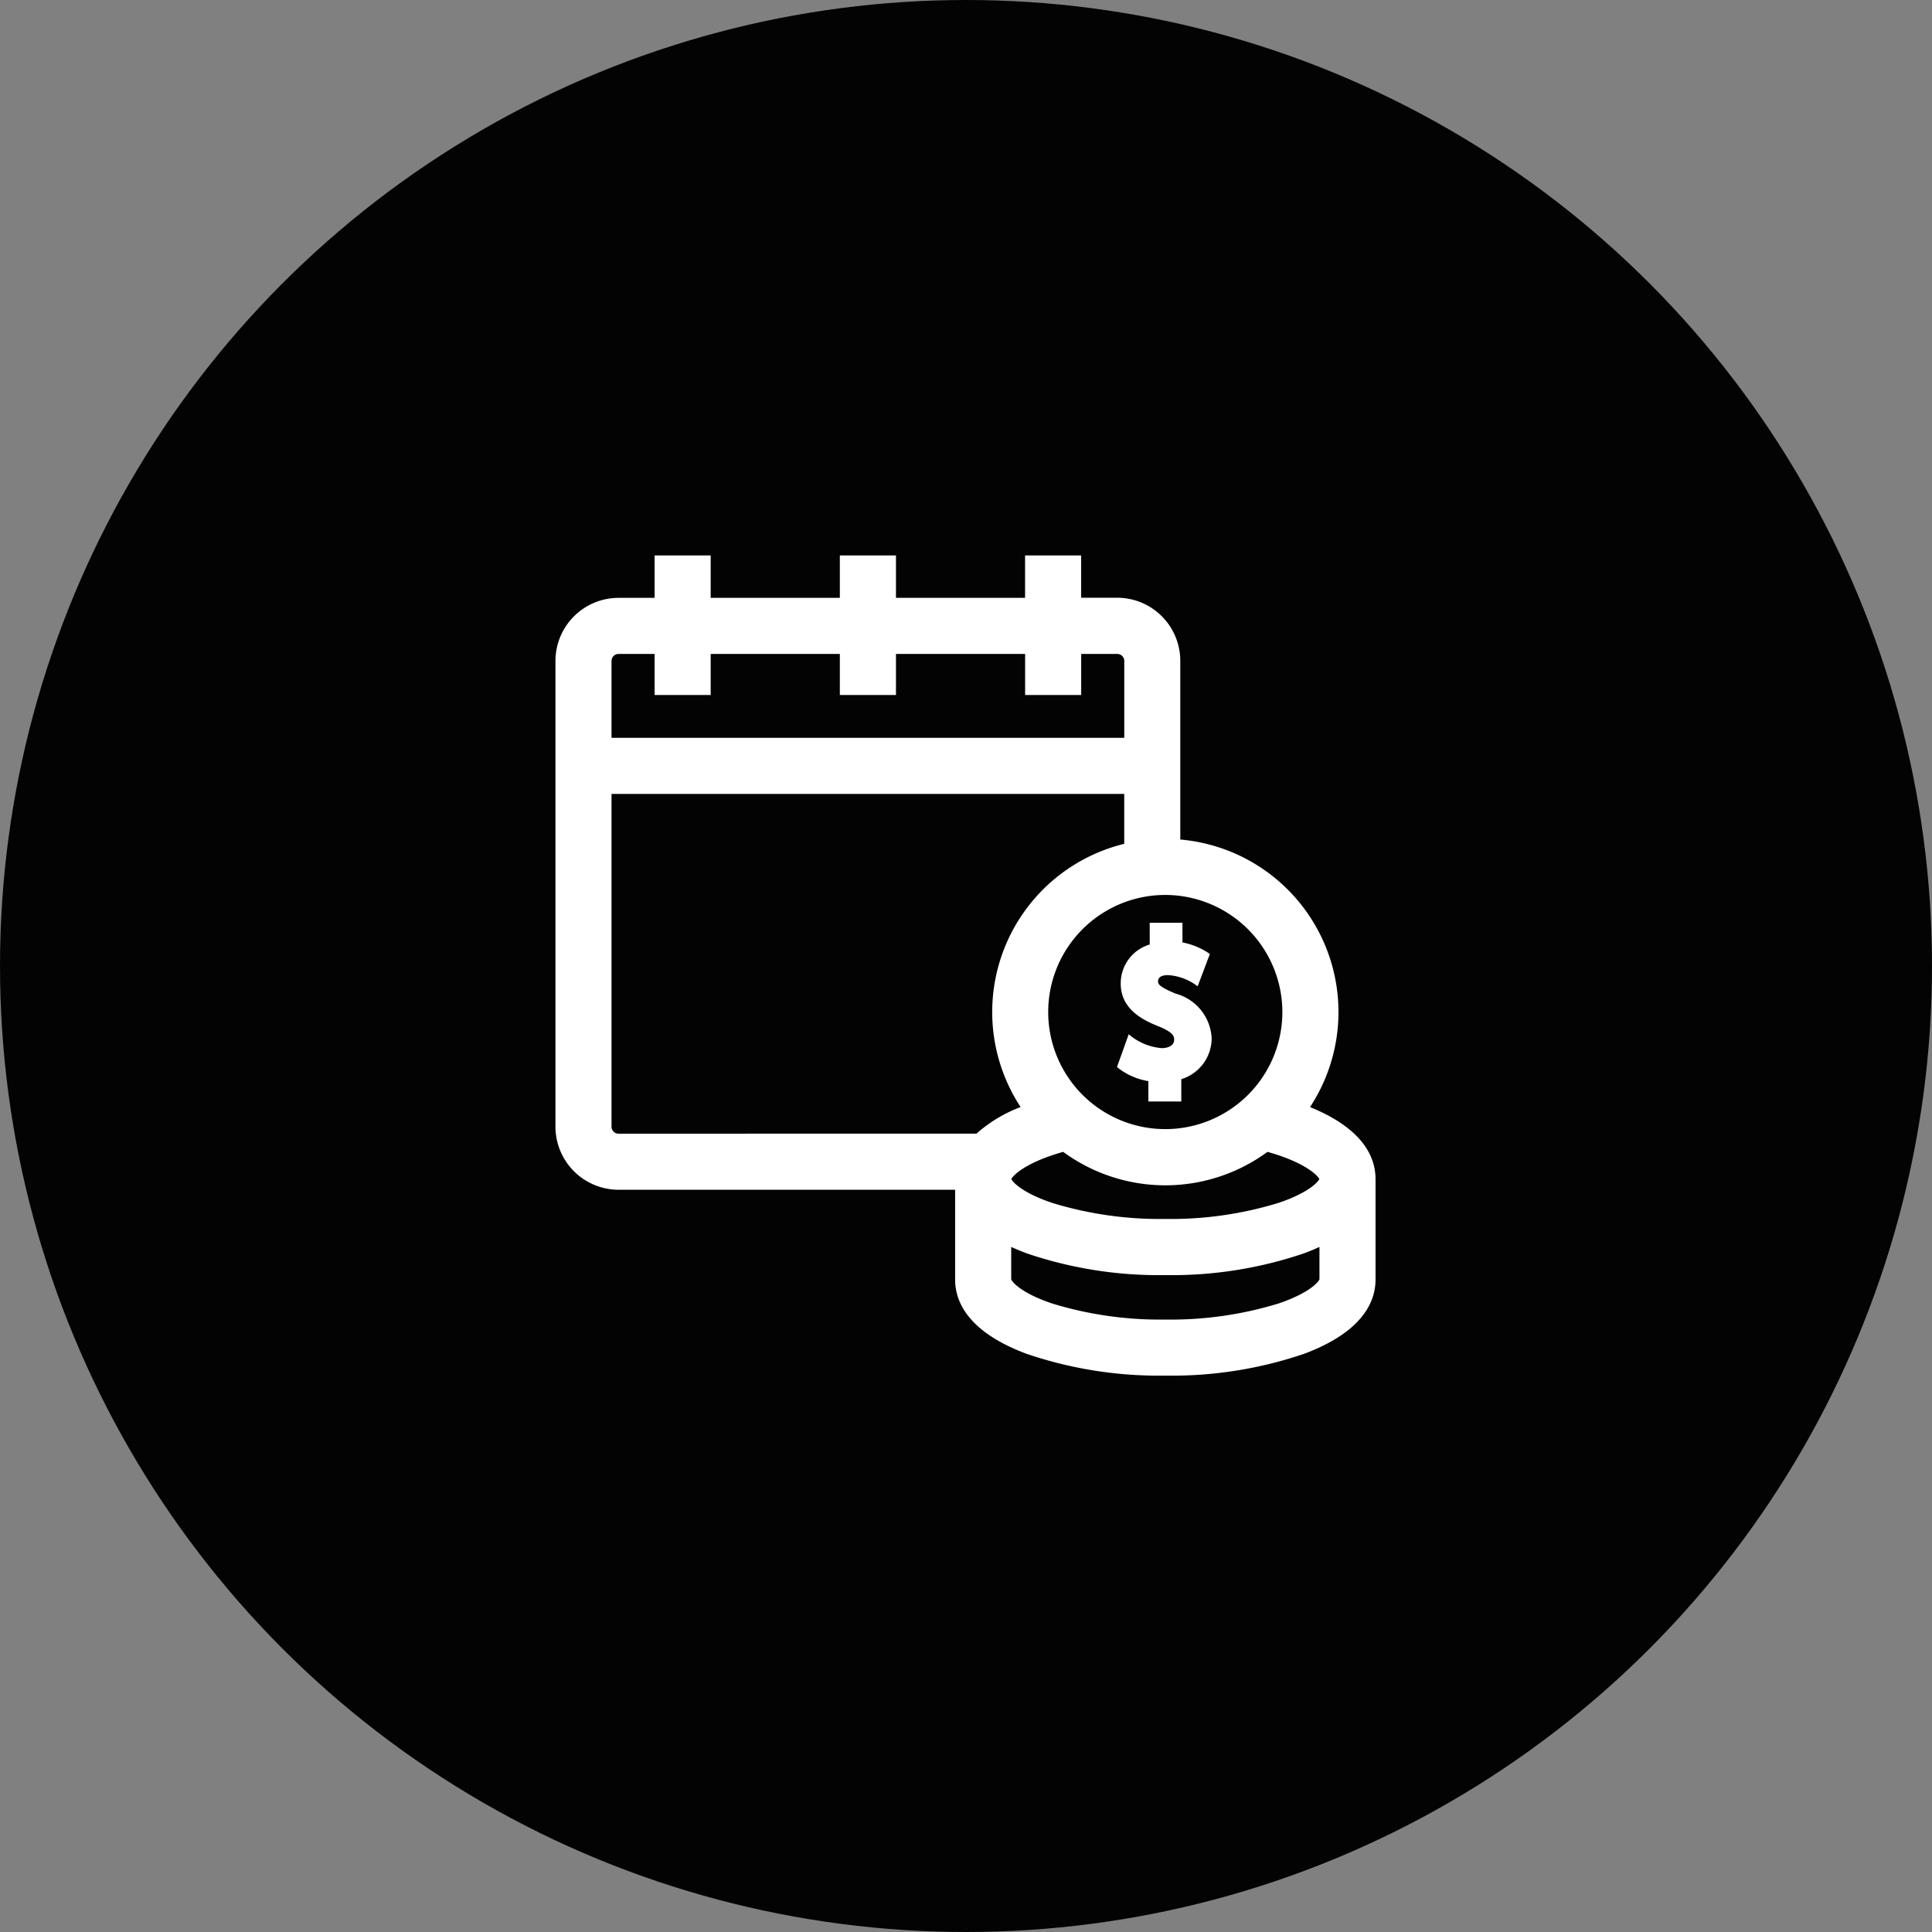 <svg xmlns="http://www.w3.org/2000/svg" width="80" height="80" viewBox="0 0 80 80">
  <rect x="0" y="0" width="80" height="80" fill="#808080" stroke="none"/>
  <g id="Group_1405" data-name="Group 1405" transform="translate(-316 -7244)">
    <circle id="Ellipse_133" data-name="Ellipse 133" cx="40" cy="40" r="40" transform="translate(316 7244)" fill="#030303"/>
    <g id="calendar" transform="translate(339 7267)">
      <path id="Path_341" data-name="Path 341" d="M31.245,22.843a7.169,7.169,0,0,0-5.372-11.08v-7.4a2.615,2.615,0,0,0-2.612-2.612H21.767V0H19.446V1.756H14.1V0H11.776V1.756H6.428V0H4.106V1.756H2.612A2.615,2.615,0,0,0,0,4.368V23.653a2.615,2.615,0,0,0,2.612,2.612H16.55v3.72c0,.9.514,2.163,2.965,3.076a17,17,0,0,0,5.739.9,17,17,0,0,0,5.739-.9c2.45-.913,2.965-2.177,2.965-3.076V25.823h0c0-1.241-.95-2.269-2.712-2.98Zm.386,2.98c-.061.129-.457.57-1.687.985a15.212,15.212,0,0,1-4.69.666,15.212,15.212,0,0,1-4.69-.666c-1.23-.415-1.626-.856-1.687-.985.072-.156.6-.691,2.147-1.127a7.151,7.151,0,0,0,8.46,0c1.551.436,2.075.971,2.147,1.127ZM30.1,18.909a4.848,4.848,0,1,1-4.848-4.851A4.855,4.855,0,0,1,30.1,18.909ZM2.322,4.368a.291.291,0,0,1,.29-.29H4.106v1.7H6.428v-1.7h5.348v1.7H14.1v-1.7h5.348v1.7h2.322v-1.7h1.494a.291.291,0,0,1,.29.29V7.552H2.322Zm.29,19.576a.291.291,0,0,1-.29-.29V9.874h21.23v2.067a7.17,7.17,0,0,0-4.29,10.9,5.846,5.846,0,0,0-1.829,1.1Zm29.024,6.03c-.04.112-.421.568-1.692,1a15.212,15.212,0,0,1-4.69.666,15.212,15.212,0,0,1-4.69-.666c-1.271-.429-1.652-.885-1.692-1V28.632q.3.138.643.267a17,17,0,0,0,5.739.9,17,17,0,0,0,5.739-.9q.347-.129.643-.267Z" fill="#fff"/>
      <g id="Group_1207" data-name="Group 1207" transform="translate(23.25 15.214)">
        <path id="Path_342" data-name="Path 342" d="M322.851,212.6c-.72-.3-.72-.41-.72-.509s.054-.254.412-.254a2.224,2.224,0,0,1,1.227.464l.506-1.339a2.948,2.948,0,0,0-1.135-.479v-.814h-1.356v.9a1.675,1.675,0,0,0-1.2,1.618c0,1.024.846,1.488,1.582,1.777.63.255.63.438.63.547,0,.212-.2.349-.515.349a2.38,2.38,0,0,1-1.366-.575l-.487,1.359a2.776,2.776,0,0,0,1.3.582v.843h1.364v-.924a1.774,1.774,0,0,0,1.257-1.689,2.014,2.014,0,0,0-1.5-1.855C322.131,212.306,323.495,212.866,322.851,212.6Z" transform="translate(-320.428 -209.673)" fill="#fff"/>
      </g>
    </g>
  </g>
</svg>
